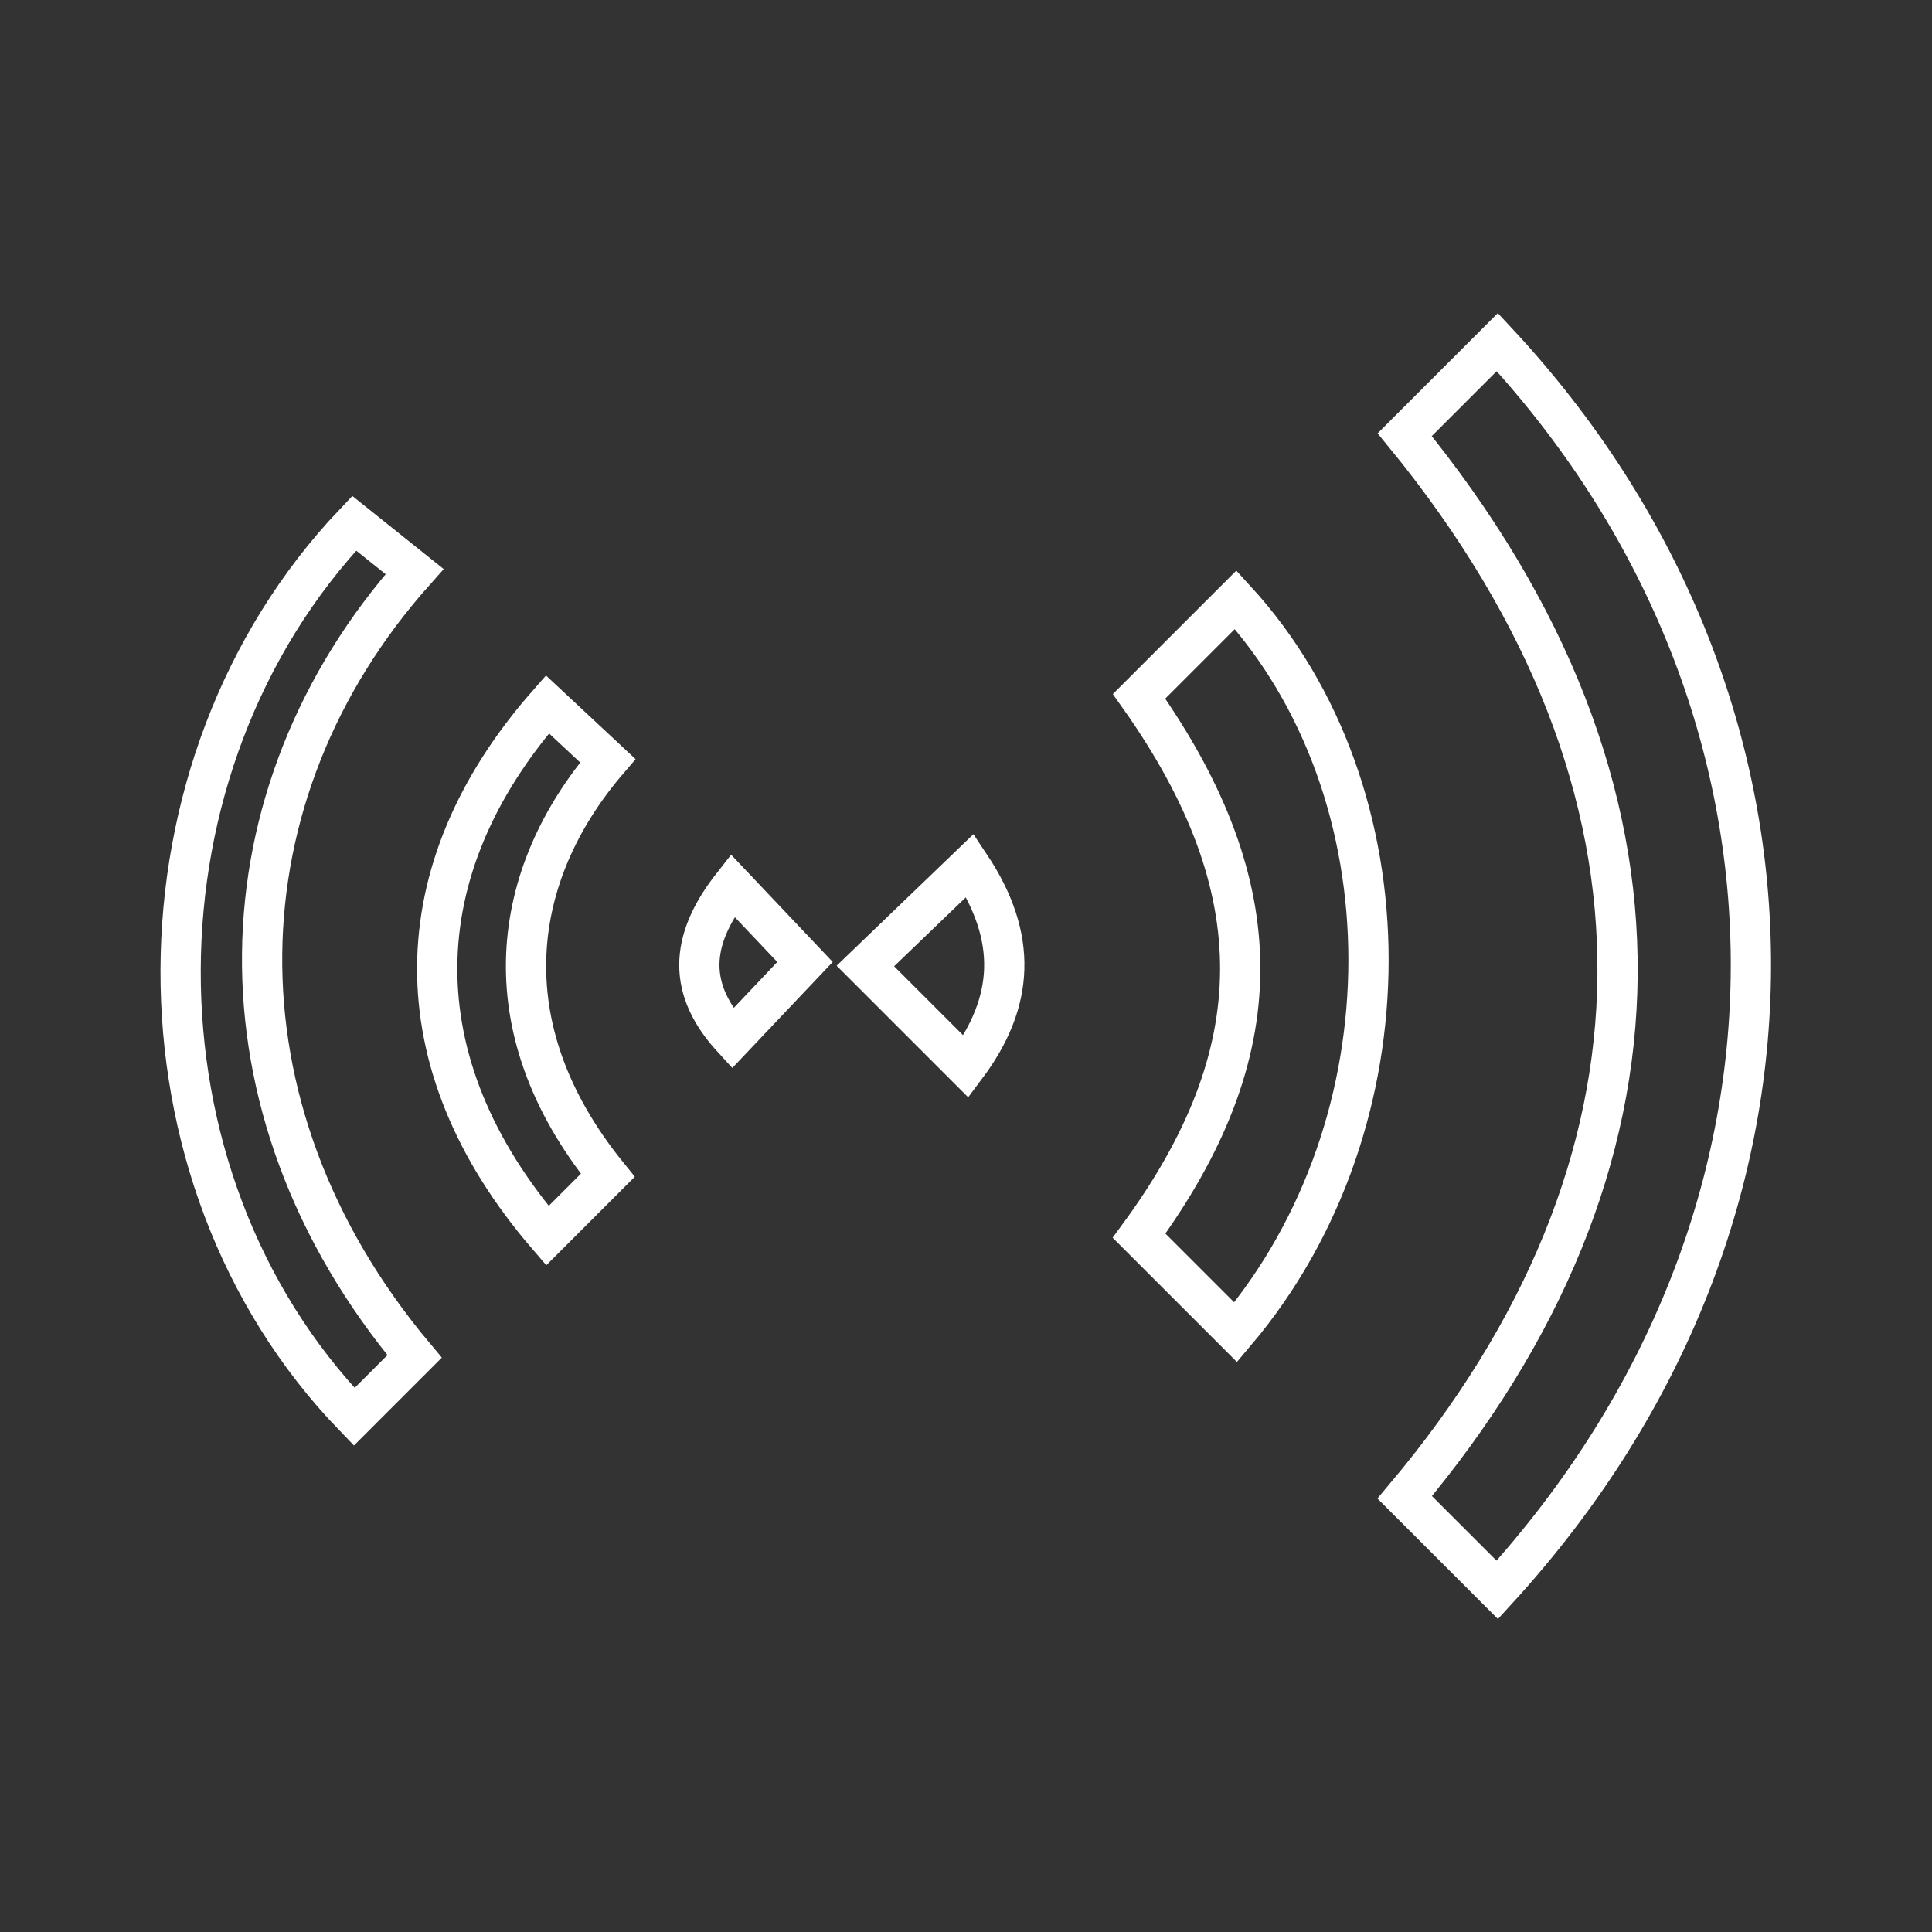 <?xml version="1.0" encoding="utf-8"?>
<!-- Generator: Adobe Illustrator 25.1.0, SVG Export Plug-In . SVG Version: 6.00 Build 0)  -->
<svg version="1.1"
	 id="svg8" inkscape:version="1.0.1 (3bc2e813f5, 2020-09-07)" sodipodi:docname="template.svg" xmlns:cc="http://creativecommons.org/ns#" xmlns:dc="http://purl.org/dc/elements/1.1/" xmlns:inkscape="http://www.inkscape.org/namespaces/inkscape" xmlns:rdf="http://www.w3.org/1999/02/22-rdf-syntax-ns#" xmlns:sodipodi="http://sodipodi.sourceforge.net/DTD/sodipodi-0.dtd" xmlns:svg="http://www.w3.org/2000/svg"
	 xmlns="http://www.w3.org/2000/svg" xmlns:xlink="http://www.w3.org/1999/xlink" x="0px" y="0px" viewBox="0 0 48 48"
	 style="enable-background:new 0 0 48 48;" xml:space="preserve">
<rect x="0" y="0" width="48" height="48" fill="#333333" stroke="none"/>
<style type="text/css">
	.st0{fill:none;stroke:#FFFFFF;}
</style>
<g>
	
		<sodipodi:namedview  bordercolor="#666666" borderopacity="1" gridtolerance="10" guidetolerance="10" id="namedview10" inkscape:current-layer="svg8" inkscape:cx="24.50984" inkscape:cy="24.577633" inkscape:document-rotation="0" inkscape:guide-bbox="true" inkscape:pageopacity="0" inkscape:pageshadow="2" inkscape:window-height="2098" inkscape:window-maximized="1" inkscape:window-width="3840" inkscape:window-x="0" inkscape:window-y="25" inkscape:zoom="11.84156" objecttolerance="10" pagecolor="#595959" showgrid="false" showguides="true">
		</sodipodi:namedview>
	<path id="path3667" sodipodi:nodetypes="ccccc" class="st0" d="M10.3,14.2c-4.9,5.5-5.2,13.3,0,19.5l-1.5,1.5C3,29.2,3.1,19,8.8,13
		L10.3,14.2z"/>
	<path id="path3669" sodipodi:nodetypes="ccccc" class="st0" d="M13.6,17.5c-3.6,4.1-3.7,8.9,0,13.2l1.5-1.5c-3-3.7-2.4-7.5,0-10.3
		L13.6,17.5z"/>
	<path id="path3673" sodipodi:nodetypes="cccc" class="st0" d="M18.2,22l1.8,1.9l-1.8,1.9C17.1,24.6,17.1,23.4,18.2,22z"/>
	<path id="path3675" sodipodi:nodetypes="cccc" class="st0" d="M24.1,21.5L21.5,24l2.5,2.5C25.2,24.9,25.3,23.3,24.1,21.5z"/>
	<path id="path3677" sodipodi:nodetypes="ccccc" class="st0" d="M30.7,14.9l-2.4,2.4c3.4,4.8,3.3,8.9,0,13.4l2.4,2.4
		C35.1,27.9,35.1,19.7,30.7,14.9z"/>
	<path id="path3679" sodipodi:nodetypes="ccccc" class="st0" d="M37.2,8.5l-2.3,2.3c7.2,8.8,6.9,18.2,0,26.4l2.3,2.3
		C45.8,30.1,45.4,17.3,37.2,8.5z"/>
</g>
</svg>
